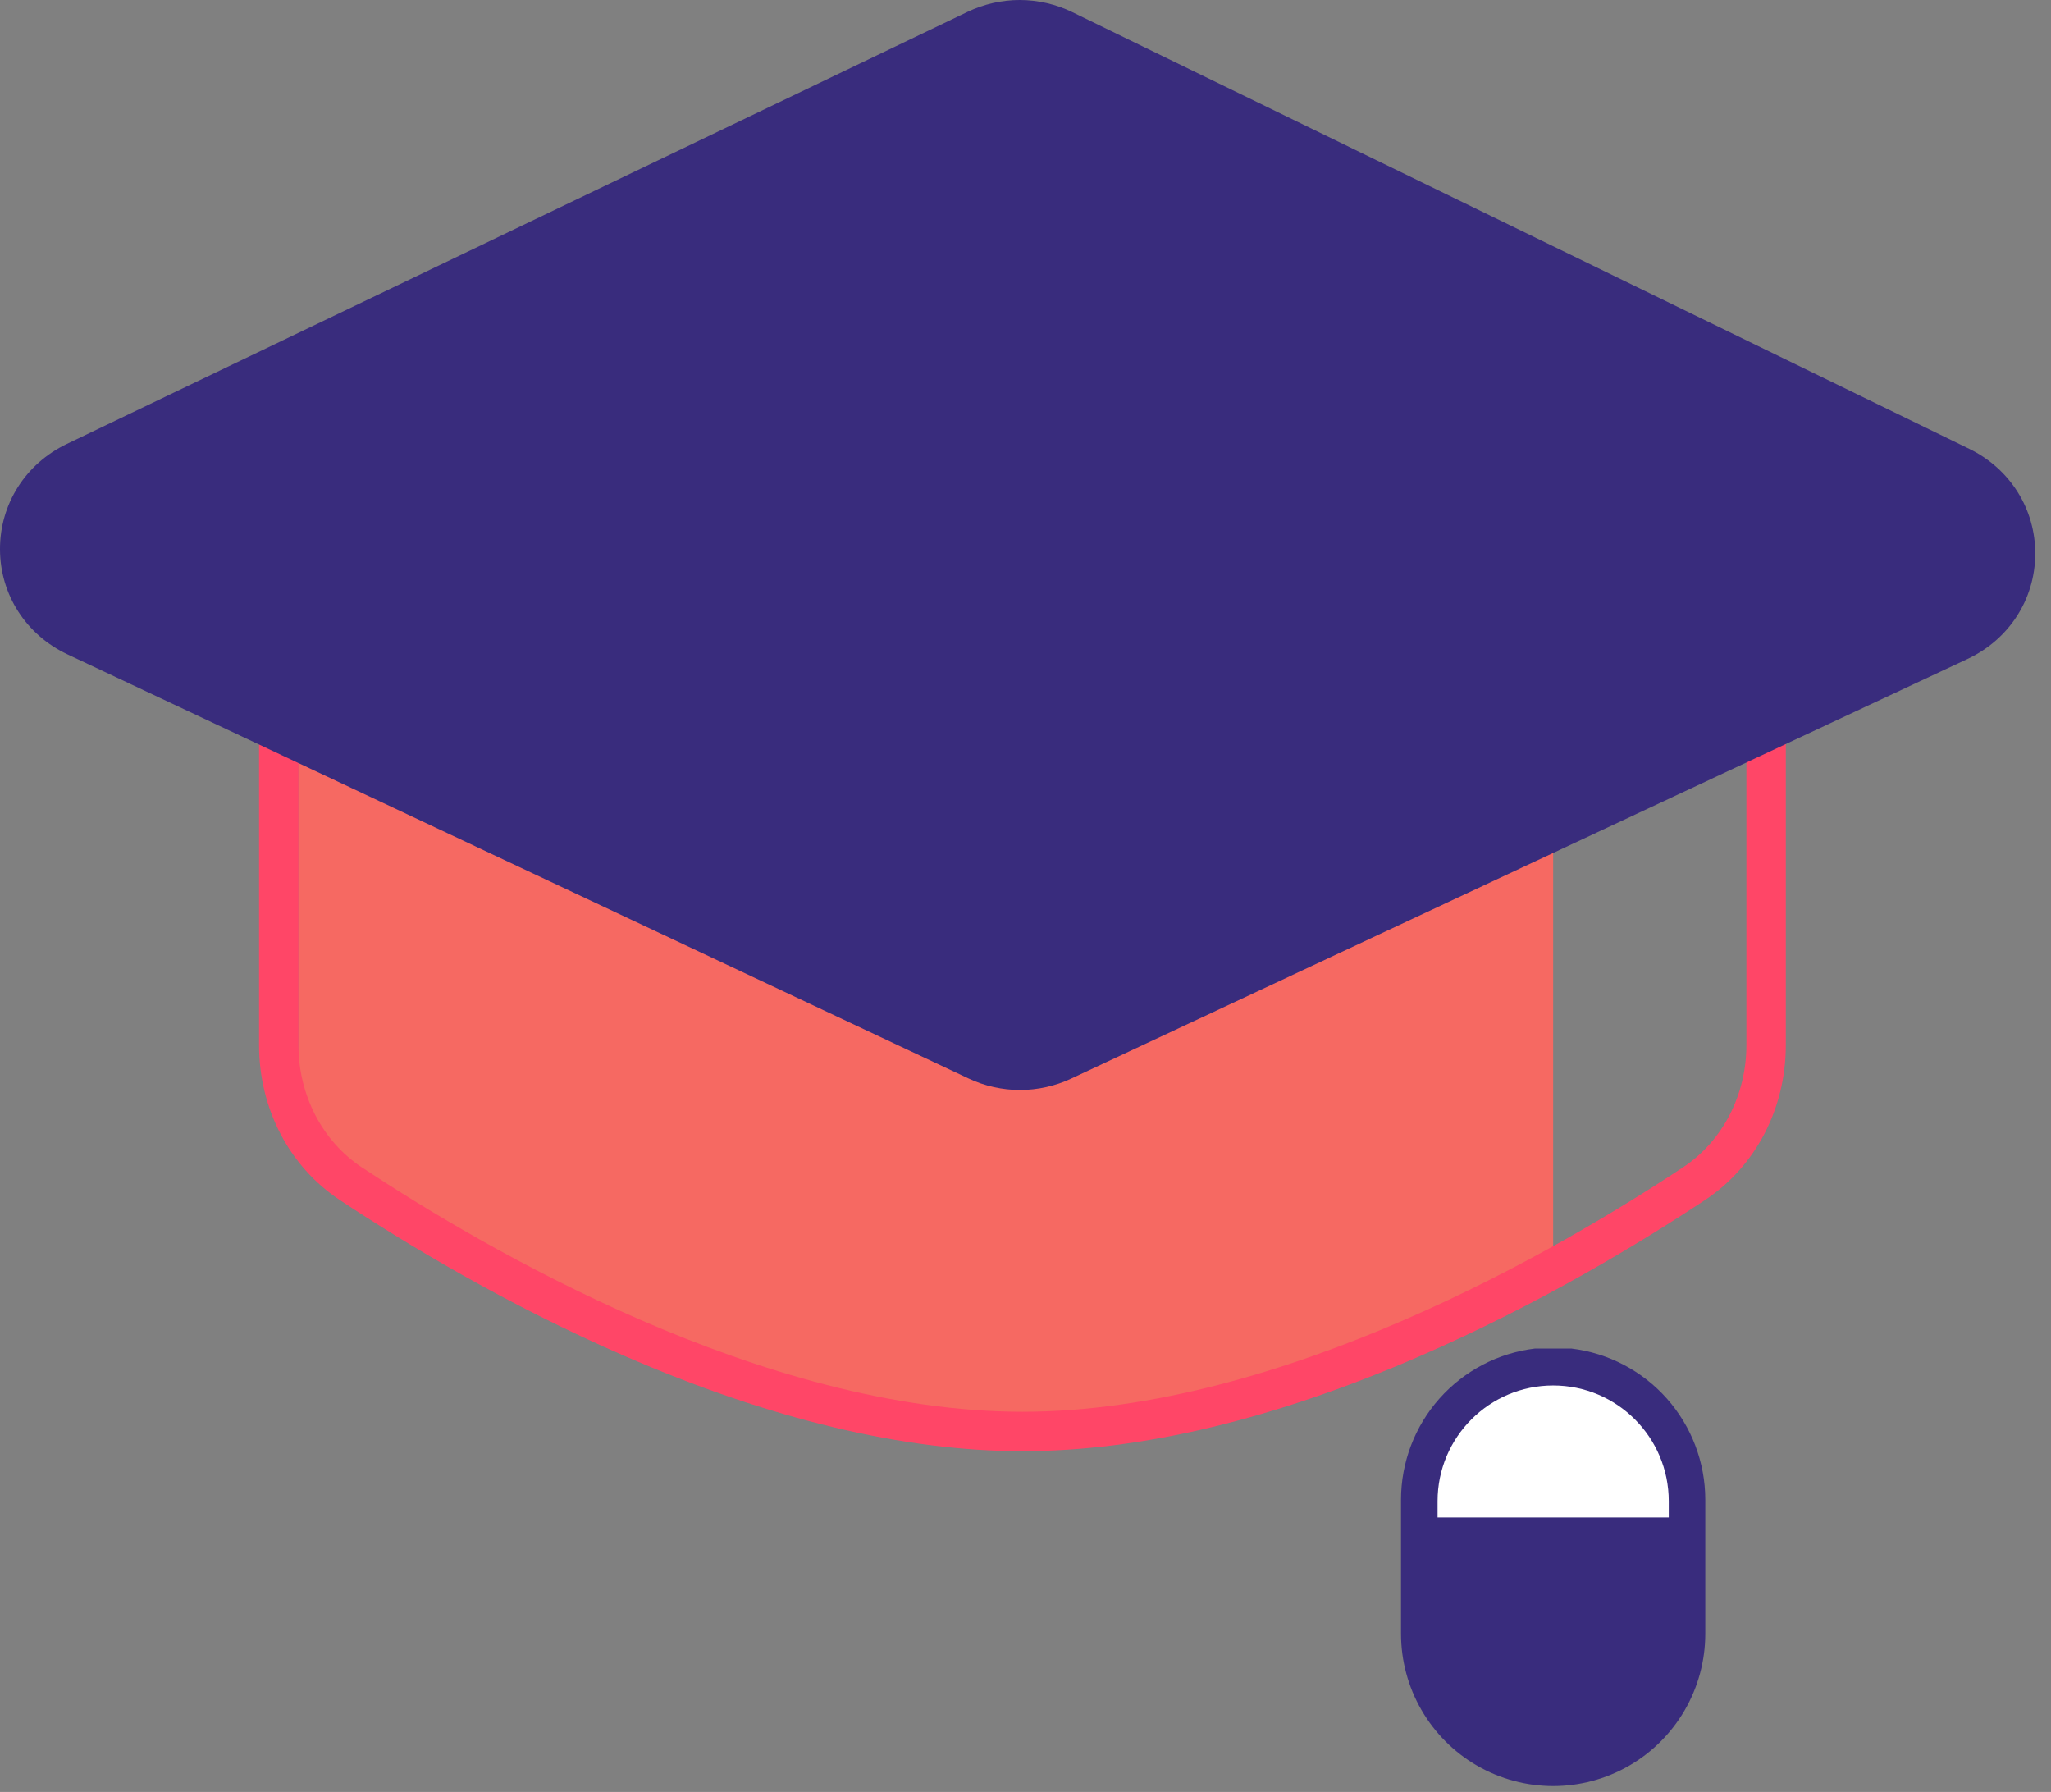 <svg width="87" height="76" viewBox="0 0 87 76" fill="none" xmlns="http://www.w3.org/2000/svg">
<rect x="0" y="0" width="87" height="76" fill="#808080" stroke="none"/>
<path d="M65.882 30.246V53.78C59.88 57.196 51.404 60.983 43.359 60.983C32.333 60.983 20.498 53.865 15.325 50.35C13.66 49.218 12.649 47.209 12.649 45.049V30.246H65.882Z" fill="#F66962"/>
<path d="M74.079 29.938V44.329C74.079 46.438 73.068 48.397 71.403 49.501C66.231 52.931 54.397 59.876 43.369 59.876C32.342 59.876 20.508 52.931 15.335 49.501C13.671 48.397 12.66 46.438 12.66 44.329V29.938H74.079ZM75.751 28.265H74.079H12.66H10.989V29.938V44.329C10.989 47.019 12.268 49.474 14.413 50.895C17.138 52.703 21.445 55.317 26.491 57.509C32.661 60.19 38.34 61.549 43.369 61.549C48.399 61.549 54.078 60.19 60.248 57.509C65.293 55.317 69.601 52.702 72.326 50.895C74.47 49.474 75.751 47.019 75.751 44.329V29.938V28.265Z" fill="#FF4667"/>
<path d="M65.107 57.195C63.542 57.384 62.102 58.14 61.055 59.32C60.009 60.5 59.431 62.022 59.429 63.6V69.291C59.429 71.598 60.658 73.731 62.655 74.885C64.652 76.039 67.112 76.039 69.108 74.885C71.105 73.731 72.335 71.598 72.335 69.291V63.6C72.333 62.022 71.754 60.5 70.708 59.32C69.662 58.14 68.221 57.384 66.656 57.195" fill="#392C7D"/>
<path d="M70.786 64.359H60.979V63.669C60.979 60.958 63.175 58.761 65.882 58.761C68.59 58.761 70.786 60.959 70.786 63.669V64.359Z" fill="white"/>
<path d="M82.387 28.033L45.245 45.733C43.995 46.329 42.542 46.327 41.292 45.729L3.948 27.837C0.486 26.178 0.467 21.251 3.917 19.566L41.241 1.339C42.519 0.714 44.014 0.719 45.289 1.351L82.451 19.77C85.883 21.471 85.845 26.385 82.387 28.033Z" fill="#392C7D"/>
<path d="M43.252 1.643C43.764 1.643 44.276 1.758 44.746 1.987L82.788 20.508C85.307 21.735 85.279 25.276 82.741 26.465L44.715 44.265C44.257 44.479 43.762 44.586 43.267 44.586C42.77 44.586 42.273 44.478 41.814 44.262L3.585 26.271C1.044 25.076 1.031 21.524 3.562 20.309L41.776 1.979C42.242 1.755 42.747 1.643 43.252 1.643ZM43.252 0C42.491 0 41.727 0.174 41.043 0.502L2.829 18.832C1.077 19.673 -0.007 21.386 3.67577e-05 23.303C0.007 25.221 1.104 26.926 2.863 27.753L41.092 45.744C41.767 46.062 42.519 46.229 43.267 46.229C44.011 46.229 44.761 46.063 45.433 45.748L83.459 27.948C85.216 27.125 86.317 25.426 86.332 23.513C86.347 21.6 85.273 19.884 83.529 19.035L45.488 0.515C44.797 0.178 44.023 0 43.252 0Z" fill="#392C7D"/>
</svg>
